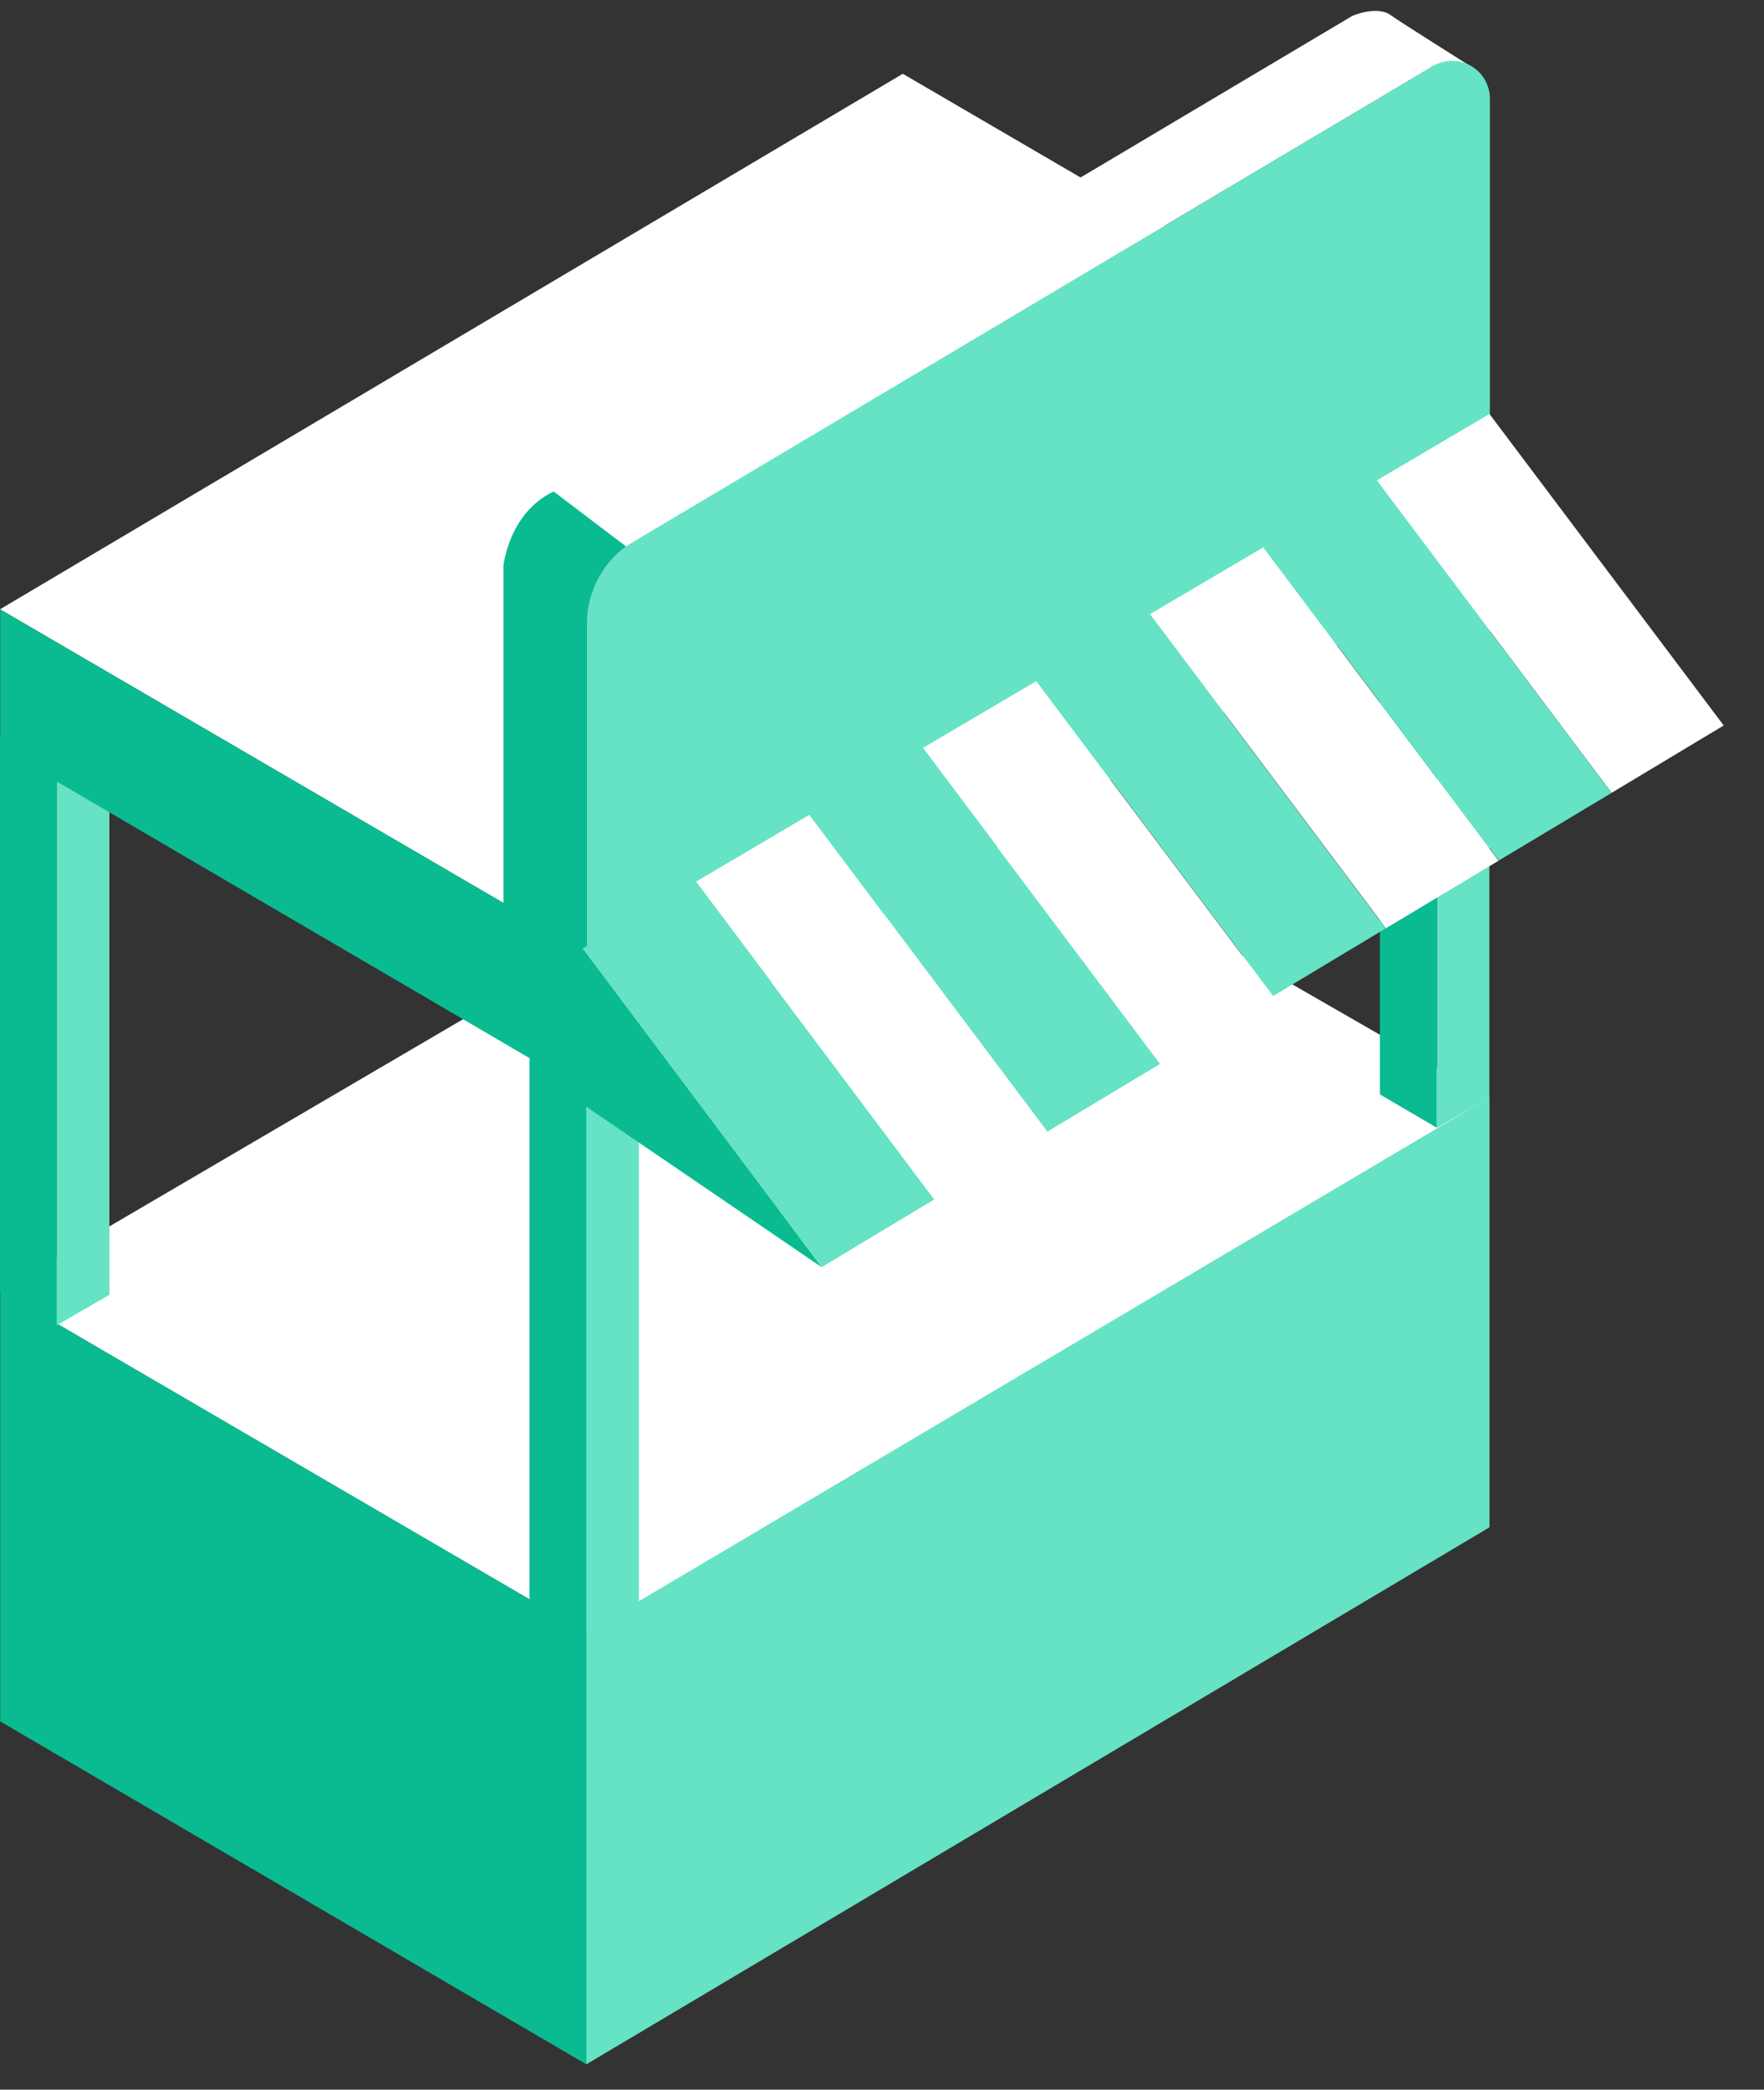 <svg width="38" height="45" viewBox="0 0 38 45" fill="none" xmlns="http://www.w3.org/2000/svg">
<rect x="0" y="0" width="38" height="45" fill="#333333" stroke="none"/>
<path d="M19.471 16.388L0 27.79L12.637 35.16L32.086 23.64L19.471 16.388Z" fill="white"/>
<path d="M32.086 23.632L12.632 35.152V44.454L32.086 32.89V23.632Z" fill="#66E3C4"/>
<path d="M0.004 27.79V37.069L12.631 44.454V35.154L0.004 27.79Z" fill="#0ABB92"/>
<path d="M11.406 18.959V34.541L12.637 35.262V19.676L11.406 18.959Z" fill="#0ABB92"/>
<path d="M13.763 19.023L12.636 19.673V35.26L13.763 34.607V19.023Z" fill="#66E3C4"/>
<path d="M13.762 19.024L12.634 19.674L11.406 18.96L12.534 18.31L13.762 19.024Z" fill="white"/>
<path d="M29.726 7.984V23.568L30.954 24.287V8.701L29.726 7.984Z" fill="#0ABB92"/>
<path d="M32.083 8.048L30.956 8.701V24.287L32.083 23.635V8.048Z" fill="#66E3C4"/>
<path d="M32.081 8.051L30.954 8.701L29.726 7.987L30.853 7.334L32.081 8.051Z" fill="white"/>
<path d="M0 15.871V27.819L1.228 28.538V16.587L0 15.871Z" fill="#0ABB92"/>
<path d="M2.356 15.935L1.226 16.585V28.538L2.356 27.883V15.935Z" fill="#66E3C4"/>
<path d="M2.356 15.935L1.228 16.587L0 15.871L1.127 15.221L2.356 15.935Z" fill="white"/>
<path d="M19.448 1.589L0 13.121L12.637 20.491L32.086 8.959L19.448 1.589Z" fill="white"/>
<path d="M32.086 8.964L12.632 20.486V23.499L32.086 11.937V8.964Z" fill="#66E3C4"/>
<path d="M0.004 13.124V16.117L12.631 23.502V20.486L0.004 13.124Z" fill="#0ABB92"/>
<path d="M31.689 1.434C31.689 1.434 30.027 0.386 29.985 0.344C29.68 0.098 29.129 0.344 29.129 0.344L11.923 10.571L13.481 11.758L30.896 1.41L31.689 1.434Z" fill="white"/>
<path d="M12.649 20.508L32.095 8.951V2.131C32.096 1.986 32.059 1.844 31.987 1.719C31.915 1.593 31.811 1.489 31.686 1.418C31.56 1.346 31.418 1.309 31.274 1.311C31.129 1.312 30.988 1.352 30.864 1.427L13.675 11.649C13.363 11.829 13.104 12.088 12.924 12.4C12.744 12.712 12.649 13.066 12.649 13.427V20.508Z" fill="#66E3C4"/>
<path d="M11.926 10.584C10.961 11.044 10.845 12.181 10.845 12.181V19.46L12.647 20.511V13.464C12.642 13.135 12.716 12.809 12.862 12.514C13.008 12.22 13.222 11.964 13.487 11.768" fill="#0ABB92"/>
<path d="M20.129 25.828L22.556 24.371L17.434 17.548L14.995 18.985L20.129 25.828Z" fill="white"/>
<path d="M12.538 20.327L17.7 27.288L12.615 23.822L12.538 20.327Z" fill="#0ABB92"/>
<path d="M24.994 22.909L27.421 21.452L22.323 14.668L19.884 16.105L24.994 22.909Z" fill="white"/>
<path d="M29.856 19.989L32.283 18.535L27.213 11.788L24.773 13.225L29.856 19.989Z" fill="white"/>
<path d="M34.717 17.073L37.132 15.623L32.086 8.915L29.659 10.345L34.717 17.073Z" fill="white"/>
<path d="M14.989 18.988L12.55 20.425L17.699 27.288L20.124 25.831L14.989 18.988Z" fill="#66E3C4"/>
<path d="M22.562 24.369L24.989 22.912L19.879 16.108L17.439 17.545L22.562 24.369Z" fill="#66E3C4"/>
<path d="M27.426 21.449L29.851 19.992L24.768 13.227L22.329 14.665L27.426 21.449Z" fill="#66E3C4"/>
<path d="M27.218 11.785L32.289 18.53L34.716 17.075L29.657 10.348L27.218 11.785Z" fill="#66E3C4"/>
</svg>
